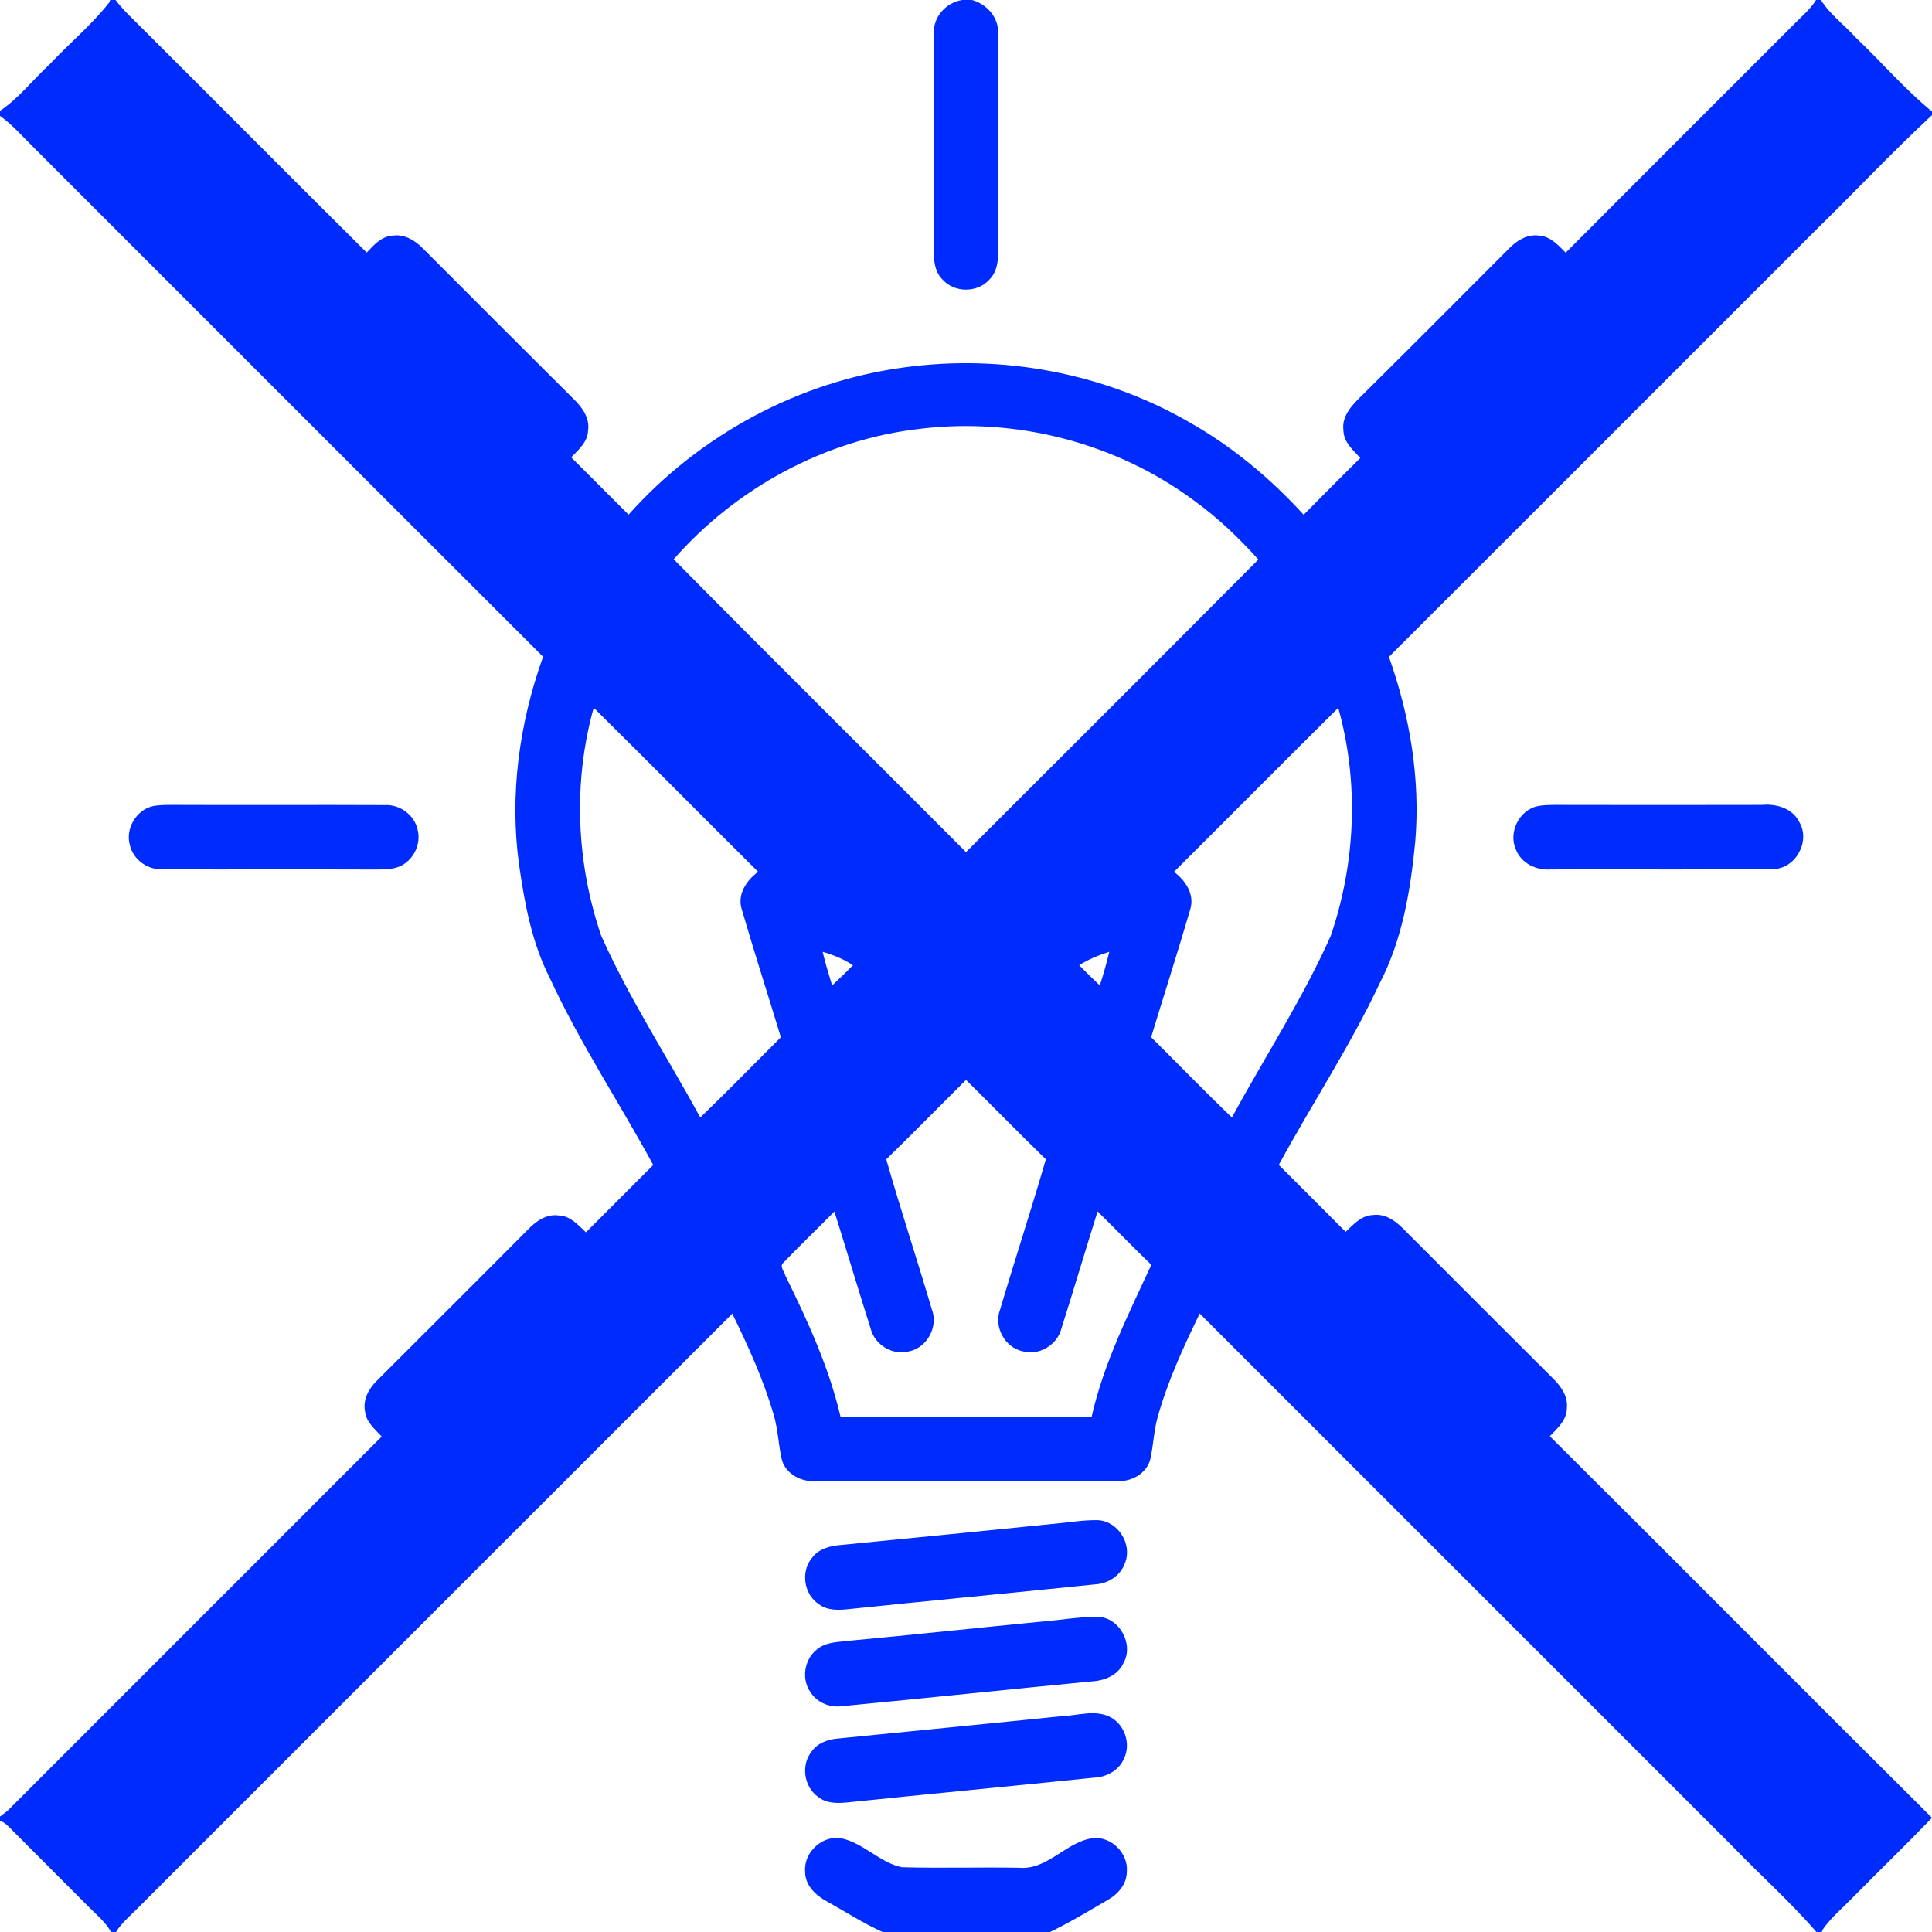 <?xml version="1.0" encoding="UTF-8" ?>
<!DOCTYPE svg PUBLIC "-//W3C//DTD SVG 1.1//EN" "http://www.w3.org/Graphics/SVG/1.1/DTD/svg11.dtd">
<svg width="512pt" height="512pt" viewBox="0 0 512 512" version="1.1" xmlns="http://www.w3.org/2000/svg">
<g id="#000000ff">
<path fill="#002bfd" opacity="1.00" d=" M 29.19 0.00 L 30.62 0.00 C 31.94 1.76 33.46 3.36 35.05 4.88 C 55.78 25.54 76.40 46.31 97.18 66.93 C 99.05 64.94 101.10 62.62 104.03 62.45 C 107.15 61.96 110.03 63.71 112.11 65.87 C 125.44 79.23 138.79 92.58 152.17 105.90 C 154.36 108.05 156.35 110.87 155.84 114.12 C 155.75 117.13 153.30 119.19 151.38 121.21 C 156.46 126.26 161.51 131.34 166.58 136.39 C 185.39 115.26 211.76 101.02 239.84 97.34 C 265.61 93.83 292.52 98.85 315.09 111.84 C 326.50 118.28 336.67 126.75 345.48 136.41 C 350.45 131.37 355.47 126.37 360.50 121.37 C 358.58 119.29 356.09 117.19 356.03 114.11 C 355.45 110.00 358.69 107.01 361.33 104.41 C 374.25 91.61 387.07 78.72 399.92 65.85 C 401.97 63.72 404.80 61.98 407.87 62.44 C 410.86 62.61 412.95 64.98 414.92 66.96 C 435.05 46.76 455.25 26.62 475.41 6.44 C 477.43 4.37 479.73 2.50 481.27 0.00 L 482.56 0.00 C 485.03 3.91 488.85 6.68 491.93 10.08 C 498.51 16.34 504.50 23.29 511.45 29.11 L 512.00 29.44 L 512.00 30.51 C 501.56 40.21 491.75 50.63 481.56 60.62 C 443.73 98.43 405.94 136.29 368.08 174.07 C 373.63 189.69 376.45 206.44 375.06 223.02 C 373.82 235.88 371.66 249.00 365.63 260.58 C 357.82 277.22 347.65 292.58 338.89 308.71 C 344.80 314.62 350.73 320.52 356.61 326.45 C 358.67 324.51 360.80 322.07 363.86 322.00 C 366.92 321.57 369.62 323.37 371.67 325.43 C 384.98 338.77 398.31 352.09 411.66 365.40 C 413.69 367.43 415.55 370.03 415.24 373.07 C 415.28 376.28 412.75 378.49 410.73 380.62 C 444.57 414.24 478.15 448.12 512.00 481.74 L 512.00 481.75 C 505.07 488.94 497.88 495.88 490.87 502.99 C 488.18 505.77 485.15 508.26 482.96 511.47 L 482.80 512.00 L 481.37 512.00 C 474.37 503.92 466.33 496.77 458.91 489.06 C 411.92 442.08 364.94 395.08 317.94 348.10 C 313.58 357.06 309.38 366.18 306.72 375.82 C 305.73 379.45 305.66 383.25 304.79 386.90 C 303.73 390.63 299.74 392.70 296.04 392.52 C 269.36 392.54 242.68 392.54 216.00 392.52 C 212.30 392.72 208.31 390.64 207.22 386.94 C 206.28 383.00 206.21 378.89 205.05 374.99 C 202.35 365.68 198.31 356.82 194.07 348.13 C 141.39 400.77 88.75 453.45 36.08 506.10 C 34.21 507.97 32.15 509.72 30.74 512.00 L 29.44 512.00 C 27.98 509.38 25.63 507.50 23.57 505.40 C 16.93 498.73 10.25 492.09 3.62 485.41 C 2.51 484.33 1.52 483.04 0.00 482.53 L 0.00 481.40 C 0.49 481.02 1.48 480.27 1.97 479.90 C 35.02 446.82 68.09 413.76 101.16 380.70 C 99.36 378.74 97.01 376.86 96.73 374.02 C 96.13 370.95 97.71 368.01 99.85 365.93 C 113.19 352.59 126.57 339.28 139.86 325.89 C 141.99 323.68 144.79 321.64 148.05 322.11 C 151.11 322.18 153.22 324.65 155.28 326.58 C 161.22 320.62 167.18 314.68 173.12 308.73 C 164.10 292.15 153.63 276.36 145.71 259.20 C 140.94 249.86 139.02 239.40 137.55 229.11 C 134.99 210.58 137.63 191.58 143.92 174.04 C 98.89 129.08 53.92 84.05 8.91 39.06 C 6.01 36.21 3.33 33.08 0.00 30.71 L 0.00 29.38 C 5.00 26.02 8.70 21.15 13.10 17.09 C 18.34 11.50 24.33 6.59 29.04 0.53 L 29.19 0.00 M 178.54 148.21 C 204.22 174.23 230.21 199.93 256.00 225.82 C 281.84 199.98 307.74 174.21 333.48 148.28 C 328.33 142.54 322.72 137.19 316.46 132.67 C 295.86 117.37 269.33 110.55 243.89 113.63 C 218.77 116.46 195.16 129.23 178.54 148.21 M 157.34 187.56 C 151.81 207.31 152.71 228.64 159.33 248.00 C 166.80 264.72 176.83 280.09 185.59 296.14 C 192.82 289.18 199.82 281.97 206.94 274.90 C 203.51 263.57 199.87 252.31 196.56 240.95 C 195.34 236.99 197.83 233.28 200.92 231.05 C 186.36 216.59 171.94 201.98 157.34 187.56 M 311.11 231.05 C 314.16 233.32 316.65 237.01 315.43 240.98 C 312.12 252.32 308.50 263.56 305.06 274.86 C 312.20 281.95 319.20 289.18 326.46 296.14 C 335.19 280.09 345.21 264.71 352.67 247.99 C 359.27 228.64 360.19 207.33 354.65 187.59 C 340.07 202.02 325.65 216.60 311.11 231.05 M 220.52 261.16 C 222.41 259.42 224.25 257.63 226.04 255.80 C 223.58 254.15 220.82 253.06 218.00 252.24 C 218.73 255.24 219.62 258.20 220.52 261.16 M 285.99 255.80 C 287.78 257.62 289.60 259.41 291.47 261.15 C 292.39 258.20 293.28 255.24 293.97 252.23 C 291.18 253.12 288.46 254.22 285.99 255.80 M 234.87 307.24 C 238.65 320.54 243.03 333.68 246.93 346.95 C 248.71 351.50 245.78 357.10 240.98 358.11 C 236.65 359.32 231.86 356.47 230.74 352.14 C 227.46 341.81 224.38 331.41 221.13 321.07 C 216.64 325.61 212.01 330.03 207.59 334.64 C 206.49 335.59 207.88 337.00 208.13 338.04 C 214.04 350.06 219.70 362.36 222.75 375.46 C 244.93 375.47 267.11 375.47 289.29 375.47 C 292.47 361.30 299.07 348.28 305.11 335.19 C 300.30 330.54 295.64 325.73 290.87 321.04 C 287.64 331.37 284.55 341.75 281.29 352.07 C 280.18 356.45 275.34 359.35 270.97 358.10 C 266.22 357.07 263.29 351.53 265.05 347.00 C 268.97 333.71 273.33 320.55 277.15 307.22 C 270.03 300.28 263.08 293.16 256.00 286.18 C 248.95 293.19 241.99 300.29 234.87 307.24 Z" />
<path fill="#002bfd" opacity="1.00" d=" M 254.99 0.00 L 257.61 0.00 C 261.56 1.12 264.72 4.65 264.50 8.89 C 264.61 27.60 264.46 46.31 264.57 65.01 C 264.58 68.17 264.59 71.80 262.13 74.16 C 258.98 77.63 252.96 77.62 249.83 74.13 C 247.64 72.02 247.41 68.81 247.44 65.95 C 247.53 46.94 247.41 27.93 247.49 8.92 C 247.25 4.48 250.68 0.69 254.99 0.00 Z" />
<path fill="#002bfd" opacity="1.00" d=" M 40.51 213.64 C 42.34 213.27 44.22 213.33 46.07 213.31 C 64.71 213.39 83.34 213.27 101.98 213.36 C 105.97 213.13 109.86 215.99 110.69 219.92 C 111.67 223.80 109.49 228.12 105.81 229.66 C 103.66 230.52 101.29 230.39 99.02 230.43 C 80.35 230.34 61.69 230.47 43.03 230.37 C 39.14 230.55 35.37 227.86 34.44 224.06 C 33.14 219.67 36.06 214.66 40.51 213.64 Z" />
<path fill="#002bfd" opacity="1.00" d=" M 407.46 213.64 C 408.95 213.33 410.49 213.34 412.01 213.31 C 430.33 213.35 448.65 213.35 466.97 213.31 C 470.80 212.95 475.16 214.25 476.90 217.98 C 479.82 223.09 475.78 230.28 469.86 230.31 C 450.26 230.53 430.65 230.32 411.05 230.41 C 407.25 230.72 403.19 228.87 401.75 225.18 C 399.65 220.62 402.56 214.72 407.46 213.64 Z" />
<path fill="#002bfd" opacity="1.00" d=" M 279.51 403.80 C 283.31 403.48 287.10 402.78 290.93 402.86 C 296.23 403.10 300.08 409.11 298.19 414.04 C 297.10 417.53 293.62 419.75 290.05 419.89 C 268.23 422.14 246.38 424.20 224.56 426.47 C 221.99 426.72 219.17 426.78 217.01 425.13 C 213.06 422.55 212.14 416.56 215.14 412.91 C 216.91 410.41 220.07 409.63 222.96 409.43 C 241.82 407.60 260.66 405.69 279.51 403.80 Z" />
<path fill="#002bfd" opacity="1.00" d=" M 275.51 429.79 C 280.66 429.40 285.78 428.46 290.95 428.46 C 296.75 428.71 300.57 435.79 297.69 440.81 C 296.16 444.09 292.48 445.47 289.07 445.61 C 267.02 447.74 245.00 450.07 222.95 452.17 C 219.74 452.58 216.39 451.08 214.69 448.31 C 212.38 444.88 213.15 439.84 216.35 437.24 C 218.46 435.32 221.46 435.20 224.14 434.90 C 241.28 433.31 258.38 431.46 275.51 429.79 Z" />
<path fill="#002bfd" opacity="1.00" d=" M 281.63 454.78 C 285.67 454.61 290.03 453.11 293.89 454.87 C 297.95 456.73 299.84 462.05 297.86 466.06 C 296.54 469.17 293.22 470.97 289.93 471.10 C 268.23 473.33 246.51 475.39 224.81 477.64 C 222.12 477.91 219.13 478.02 216.89 476.25 C 213.04 473.63 212.18 467.73 215.12 464.13 C 216.69 461.93 219.37 460.96 221.98 460.74 C 241.86 458.74 261.75 456.82 281.63 454.78 Z" />
<path fill="#002bfd" opacity="1.00" d=" M 213.37 496.03 C 212.91 490.88 218.02 486.18 223.11 487.20 C 228.93 488.53 233.16 493.59 238.96 494.84 C 249.32 495.13 259.69 494.80 270.05 494.98 C 277.75 495.67 282.64 487.83 289.98 487.09 C 294.74 486.85 299.04 491.29 298.62 496.04 C 298.61 499.28 296.32 501.96 293.61 503.48 C 288.55 506.41 283.55 509.48 278.26 512.00 L 233.88 512.00 C 228.74 509.68 224.00 506.59 219.08 503.86 C 216.13 502.29 213.35 499.59 213.37 496.03 Z" />
</g>
</svg>
